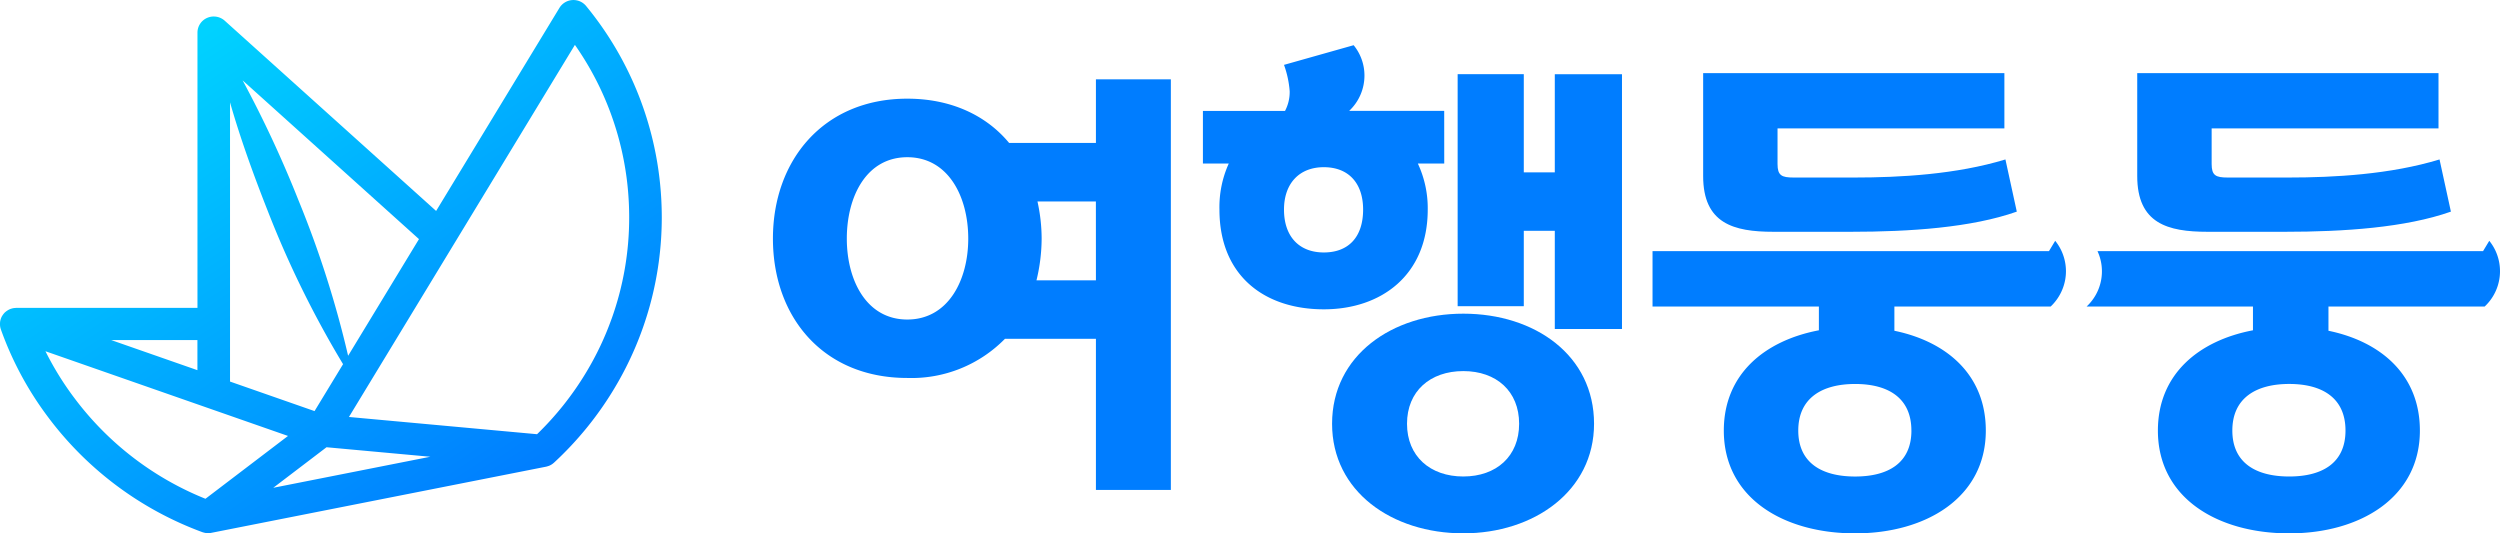 <svg xmlns="http://www.w3.org/2000/svg" xmlns:xlink="http://www.w3.org/1999/xlink" width="338.605" height="72.236" viewBox="0 0 338.605 72.236">
  <defs>
    <linearGradient id="linear-gradient" x1="0.245" y1="0.114" x2="0.852" y2="0.858" gradientUnits="objectBoundingBox">
      <stop offset="0" stop-color="#00d2ff"/>
      <stop offset="1" stop-color="#007dff"/>
    </linearGradient>
  </defs>
  <g id="그룹_109" data-name="그룹 109" transform="translate(-320 -2883.5)">
    <g id="그룹_108" data-name="그룹 108" transform="translate(320 2883.5)">
      <g id="그룹_107" data-name="그룹 107">
        <path id="패스_44" data-name="패스 44" d="M1127.87,1686.452a44.955,44.955,0,0,0-10.025-24.085,2.221,2.221,0,0,0-3.6.25l-16.709,27.515-28.633-25.768a2.227,2.227,0,0,0-2.377-.383,2.18,2.18,0,0,0-1.314,1.994l0,37.285h-24.543c-.024,0-.046.006-.069.007a2.271,2.271,0,0,0-.247.021c-.04.006-.08.01-.119.018a2.183,2.183,0,0,0-.276.076c-.021.007-.043.011-.063.018a2.2,2.2,0,0,0-.31.146c-.033.018-.063.039-.095.059-.068.042-.132.088-.2.136-.034.027-.066.055-.1.084s-.057.046-.084.072-.051.059-.077.087-.057.063-.084.1a2.16,2.16,0,0,0-.144.2c-.018.028-.038.055-.055.084a2.061,2.061,0,0,0-.148.313c-.009.022-.014.046-.022.07a2.163,2.163,0,0,0-.074.276c0,.016-.01.03-.012.046s0,.044-.006.067a2.173,2.173,0,0,0-.021.249c0,.039,0,.078,0,.116a2.136,2.136,0,0,0,.028.281c0,.022,0,.046.008.068a2.29,2.29,0,0,0,.084.311l.014.036,0,.009a44.788,44.788,0,0,0,6.3,11.735,45.885,45.885,0,0,0,20.976,15.691c.019.008.039.01.059.017a2.187,2.187,0,0,0,.251.067c.035.008.07.018.105.023a2.266,2.266,0,0,0,.357.031h0a2.275,2.275,0,0,0,.322-.026c.02,0,.039,0,.058-.009l.052-.008,45.351-8.962a1.984,1.984,0,0,0,.281-.083c.032-.011.067-.016.1-.029a2.273,2.273,0,0,0,.364-.182c.008-.006.015-.013.025-.018a2.189,2.189,0,0,0,.294-.225l.013-.01a45.588,45.588,0,0,0,8.148-10.018A44.958,44.958,0,0,0,1128.1,1691,45.344,45.344,0,0,0,1127.87,1686.452Zm-46.8,30.787-11.448-4,0-37.816c1.441,5.033,3.235,9.951,5.162,14.839a135.567,135.567,0,0,0,10.148,20.622Zm4.547-7.491a137.686,137.686,0,0,0-6.736-21.092,152.87,152.87,0,0,0-7.554-16.21l23.887,21.5Zm-20.411-2.129v4.078l-11.679-4.078Zm-16.749,7.74a40.771,40.771,0,0,1-3.833-6.226l32.851,11.472-11.18,8.51A41.479,41.479,0,0,1,1048.46,1715.36Zm27.021,12.268,7.214-5.492,14.055,1.288-21.131,4.177Zm45.832-22.91a40.285,40.285,0,0,1-3.442,7.263,41.17,41.17,0,0,1-6.661,8.39l-25.478-2.334,2.212-3.643,28.393-46.754a40.571,40.571,0,0,1,7.145,19.245,41.136,41.136,0,0,1,.205,4.113A40.521,40.521,0,0,1,1121.313,1704.718Z" transform="translate(-1038.467 -1661.56)" fill="url(#linear-gradient)"/>
        <g id="그룹_84" data-name="그룹 84" transform="translate(104.685 6.123)">
          <path id="패스_45" data-name="패스 45" d="M1374.1,1704.714a6.573,6.573,0,0,0-.866-1.4l-.844,1.4h-53.694v7.5h22.531v3.219c-7.347,1.4-12.876,5.946-12.876,13.581,0,9.165,8.118,13.924,17.785,13.924,9.582,0,17.7-4.834,17.7-13.924,0-7.5-5.24-12.042-12.383-13.517v-3.283h21.164a5.153,5.153,0,0,0,.406-.417,6.606,6.606,0,0,0,1.251-2.075,6.5,6.5,0,0,0,.417-2.289A6.624,6.624,0,0,0,1374.1,1704.714Zm-20.34,24.3c0,4.406-3.154,6.224-7.624,6.224s-7.7-1.818-7.7-6.224,3.219-6.309,7.7-6.309S1353.756,1724.594,1353.756,1729.011Z" transform="translate(-1199.559 -1676.821)" fill="#007dff"/>
          <path id="패스_46" data-name="패스 46" d="M1213.907,1674.953v8.613h-11.763c-3.08-3.716-7.839-5.99-13.784-5.99-11.347,0-18.2,8.337-18.2,18.95s6.792,18.878,18.2,18.878a17.726,17.726,0,0,0,13.227-5.307h12.32v20.468h10.149v-55.612Zm-25.547,32.535c-5.53,0-8.192-5.307-8.192-10.961,0-5.717,2.663-11.023,8.192-11.023s8.255,5.306,8.255,11.023C1196.615,1702.181,1193.888,1707.488,1188.36,1707.488Zm25.547-5.307h-8.052a24.24,24.24,0,0,0,.7-5.655,23.449,23.449,0,0,0-.566-5.032h7.913Z" transform="translate(-1170.158 -1670.334)" fill="#007dff"/>
          <path id="패스_47" data-name="패스 47" d="M1275.452,1678.091h-12.876a6.554,6.554,0,0,0,2.074-4.78,6.467,6.467,0,0,0-1.465-4.117l-9.431,2.663a13.472,13.472,0,0,1,.769,3.572,5.469,5.469,0,0,1-.63,2.663h-11.122v7.133h3.5a14.3,14.3,0,0,0-1.261,6.234c0,8.951,6.084,13.507,14.138,13.507,7.773,0,14.073-4.621,14.073-13.507a14.292,14.292,0,0,0-1.337-6.234h3.573Zm-16.308,19.174c-3.284,0-5.39-2.1-5.39-5.807,0-3.572,2.106-5.742,5.39-5.742,3.358,0,5.325,2.17,5.325,5.742C1264.469,1695.17,1262.5,1697.265,1259.144,1697.265Z" transform="translate(-1184.531 -1669.194)" fill="#007dff"/>
          <path id="패스_48" data-name="패스 48" d="M1282.357,1715.62c-9.657,0-17.773,5.668-17.773,14.908,0,9.176,8.116,14.843,17.773,14.843,9.592,0,17.708-5.743,17.708-14.843C1300.066,1721.288,1292.089,1715.62,1282.357,1715.62Zm0,22.052c-4.481,0-7.624-2.728-7.624-7.143s3.143-7.133,7.624-7.133,7.561,2.726,7.561,7.133S1286.839,1737.671,1282.357,1737.671Z" transform="translate(-1188.849 -1679.258)" fill="#007dff"/>
          <path id="패스_49" data-name="패스 49" d="M1298.946,1687.386h-4.2v-13.3h-8.959v31.426h8.959V1695.3h4.2v13.3h9.1v-34.506h-9.1Z" transform="translate(-1193.046 -1670.163)" fill="#007dff"/>
          <path id="패스_50" data-name="패스 50" d="M1336.76,1695.4h10.5c7.978,0,16.308-.56,22.466-2.73l-1.54-7.068c-6.648,2.029-14.279,2.449-20.437,2.449h-8.26c-1.61,0-2.169-.28-2.169-1.82V1681.4h30.725v-7.489h-40.8v13.928C1327.24,1694.281,1331.371,1695.4,1336.76,1695.4Z" transform="translate(-1201.252 -1670.129)" fill="#007dff"/>
          <path id="패스_51" data-name="패스 51" d="M1445.916,1712.211a6.556,6.556,0,0,0,2.074-4.78,6.63,6.63,0,0,0-.588-2.717,6.505,6.505,0,0,0-.866-1.4l-.844,1.4h-52.219a6.517,6.517,0,0,1-1.475,7.5h22.532v3.219c-7.347,1.4-12.876,5.946-12.876,13.581,0,9.165,8.117,13.924,17.784,13.924,9.582,0,17.7-4.834,17.7-13.924,0-7.5-5.239-12.042-12.383-13.517v-3.283Zm-18.854,16.8c0,4.406-3.155,6.224-7.625,6.224s-7.7-1.818-7.7-6.224,3.219-6.309,7.7-6.309S1427.062,1724.594,1427.062,1729.011Z" transform="translate(-1214.069 -1676.821)" fill="#007dff"/>
          <path id="패스_52" data-name="패스 52" d="M1410.066,1695.4h10.5c7.979,0,16.308-.56,22.466-2.73l-1.54-7.068c-6.647,2.029-14.278,2.449-20.436,2.449h-8.26c-1.61,0-2.169-.28-2.169-1.82V1681.4h30.726v-7.489h-40.805v13.928C1400.546,1694.281,1404.677,1695.4,1410.066,1695.4Z" transform="translate(-1215.762 -1670.129)" fill="#007dff"/>
        </g>
      </g>
    </g>
  </g>
</svg>
